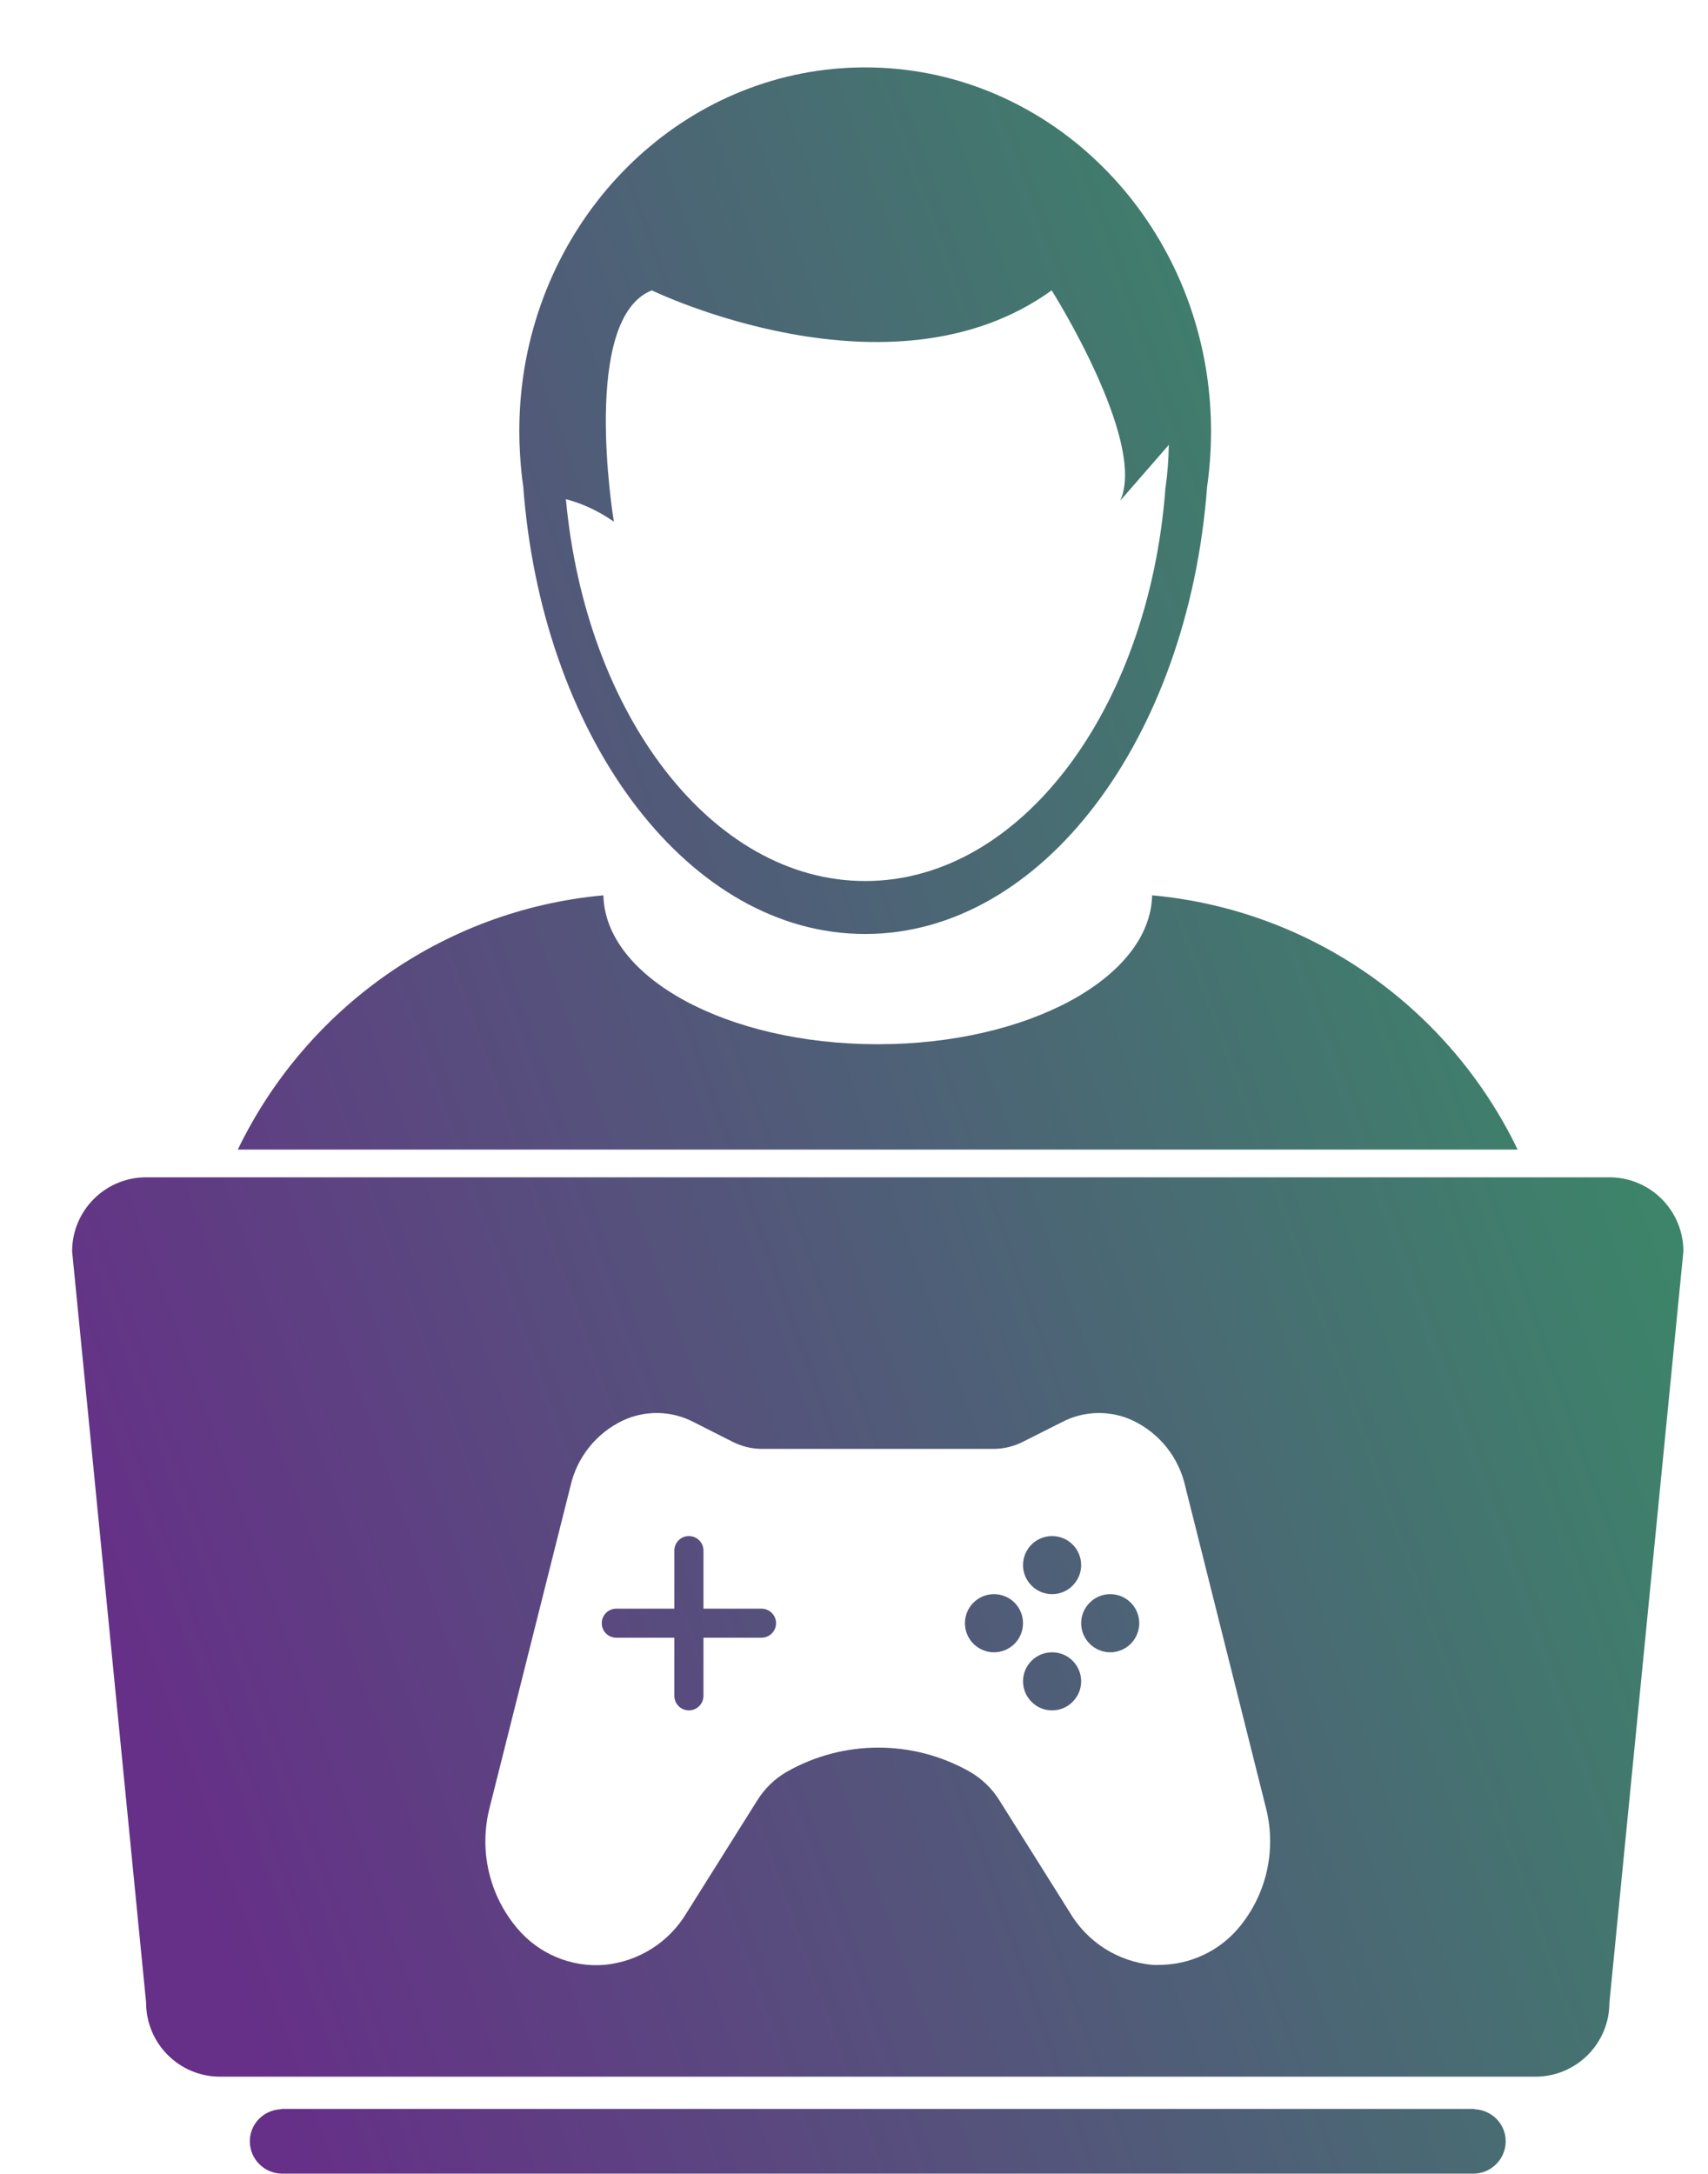 <svg width="22" height="28" viewBox="0 0 22 28" fill="none" xmlns="http://www.w3.org/2000/svg">
<path fill-rule="evenodd" clip-rule="evenodd" d="M6.74 6.269C6.743 6.311 6.747 6.353 6.75 6.394C7.031 9.573 8.892 12.03 11.143 12.03C13.426 12.03 15.305 9.509 15.548 6.271C15.581 6.038 15.599 5.8 15.599 5.557C15.599 5.314 15.581 5.076 15.548 4.844C15.222 2.593 13.374 0.868 11.143 0.868C8.913 0.868 7.065 2.593 6.739 4.846C6.706 5.078 6.689 5.316 6.689 5.557C6.689 5.656 6.692 5.753 6.698 5.85C6.707 5.991 6.719 6.131 6.74 6.269L6.74 6.269ZM8.396 3.74C8.396 3.74 11.475 5.237 13.546 3.74C13.546 3.74 14.775 5.684 14.43 6.448L15.055 5.73C15.052 5.92 15.038 6.108 15.011 6.292C14.797 9.135 13.148 11.348 11.144 11.348C9.173 11.348 7.545 9.207 7.289 6.43C7.462 6.474 7.675 6.558 7.907 6.719C7.907 6.719 7.907 6.719 7.907 6.718V6.718C7.895 6.645 7.481 4.101 8.396 3.74L8.396 3.74ZM14.84 11.532V11.532L14.84 11.532H14.84ZM14.84 11.532C14.817 12.593 13.243 13.45 11.306 13.45C9.368 13.45 7.795 12.593 7.772 11.532C5.691 11.722 3.931 13.008 3.063 14.807H19.548C18.682 13.008 16.921 11.722 14.84 11.532ZM18.999 27.168C18.995 27.167 18.992 27.166 18.989 27.165C18.987 27.165 18.985 27.164 18.982 27.163C18.98 27.163 18.979 27.163 18.977 27.163H3.635C3.63 27.163 3.627 27.164 3.623 27.165L3.623 27.165C3.619 27.166 3.616 27.167 3.612 27.168C3.393 27.18 3.218 27.358 3.218 27.58C3.218 27.81 3.404 27.997 3.635 27.997H18.977C19.207 27.997 19.394 27.81 19.394 27.58C19.394 27.358 19.219 27.18 18.999 27.168ZM0.929 16.118C0.929 15.591 1.356 15.164 1.882 15.164H20.73C21.256 15.164 21.683 15.591 21.683 16.118L20.73 25.795C20.73 26.322 20.303 26.748 19.777 26.748H2.835C2.309 26.748 1.882 26.322 1.882 25.795L0.929 16.118ZM15.266 19.141L16.306 23.286H16.306C16.445 23.83 16.313 24.408 15.95 24.837C15.699 25.132 15.333 25.303 14.946 25.308C14.911 25.31 14.877 25.31 14.843 25.308C14.402 25.267 14.008 25.017 13.782 24.637H13.782L12.876 23.194C12.781 23.039 12.648 22.91 12.491 22.82C11.76 22.406 10.867 22.406 10.136 22.82C9.979 22.91 9.846 23.039 9.751 23.194L8.845 24.637C8.619 25.017 8.225 25.267 7.784 25.308C7.356 25.342 6.938 25.166 6.662 24.837C6.299 24.408 6.167 23.83 6.306 23.286L7.348 19.141C7.431 18.771 7.68 18.46 8.022 18.297C8.312 18.161 8.649 18.168 8.933 18.316L9.435 18.57C9.551 18.629 9.679 18.661 9.809 18.662H12.803C12.933 18.661 13.061 18.629 13.177 18.57L13.681 18.316C13.965 18.168 14.302 18.161 14.592 18.297C14.934 18.46 15.183 18.771 15.266 19.141ZM9.061 21.843V21.094H9.809C9.912 21.094 9.996 21.011 9.996 20.907C9.996 20.804 9.912 20.72 9.809 20.72H9.061V19.972C9.061 19.868 8.977 19.785 8.873 19.785C8.77 19.785 8.686 19.868 8.686 19.972V20.72H7.938C7.834 20.72 7.751 20.804 7.751 20.907C7.751 21.011 7.834 21.094 7.938 21.094H8.686V21.843C8.686 21.946 8.77 22.03 8.873 22.03C8.977 22.03 9.061 21.946 9.061 21.843ZM13.816 19.894C13.746 19.824 13.651 19.785 13.552 19.785C13.452 19.785 13.357 19.824 13.287 19.894C13.217 19.964 13.177 20.059 13.177 20.159C13.177 20.258 13.217 20.353 13.287 20.423C13.357 20.494 13.452 20.533 13.552 20.533C13.651 20.533 13.746 20.494 13.816 20.423C13.886 20.353 13.926 20.258 13.926 20.159C13.926 20.059 13.886 19.964 13.816 19.894ZM12.538 21.172C12.609 21.242 12.704 21.282 12.803 21.282C12.902 21.282 12.998 21.242 13.068 21.172C13.138 21.102 13.177 21.006 13.177 20.907C13.177 20.808 13.138 20.713 13.068 20.643C12.998 20.572 12.902 20.533 12.803 20.533C12.704 20.533 12.609 20.572 12.538 20.643C12.468 20.713 12.429 20.808 12.429 20.907C12.429 21.006 12.468 21.102 12.538 21.172ZM13.287 21.92C13.357 21.991 13.452 22.03 13.552 22.03C13.651 22.03 13.746 21.991 13.816 21.92C13.886 21.85 13.926 21.755 13.926 21.656C13.926 21.556 13.886 21.461 13.816 21.391C13.746 21.321 13.651 21.282 13.552 21.282C13.452 21.282 13.357 21.321 13.287 21.391C13.217 21.461 13.177 21.556 13.177 21.656C13.177 21.755 13.217 21.85 13.287 21.92ZM14.036 21.172C14.106 21.242 14.201 21.282 14.3 21.282C14.399 21.282 14.495 21.242 14.565 21.172C14.635 21.102 14.674 21.006 14.674 20.907C14.674 20.808 14.635 20.713 14.565 20.643C14.495 20.572 14.399 20.533 14.3 20.533C14.201 20.533 14.106 20.572 14.036 20.643C13.965 20.713 13.926 20.808 13.926 20.907C13.926 21.006 13.965 21.102 14.036 21.172Z" fill="url(#paint0_linear_7419_47633)"/>
<defs>
<linearGradient id="paint0_linear_7419_47633" x1="0.929" y1="20.264" x2="34.028" y2="8.489" gradientUnits="userSpaceOnUse">
<stop stop-color="#662F88"/>
<stop offset="1" stop-color="#20BF55"/>
</linearGradient>
</defs>
</svg>
